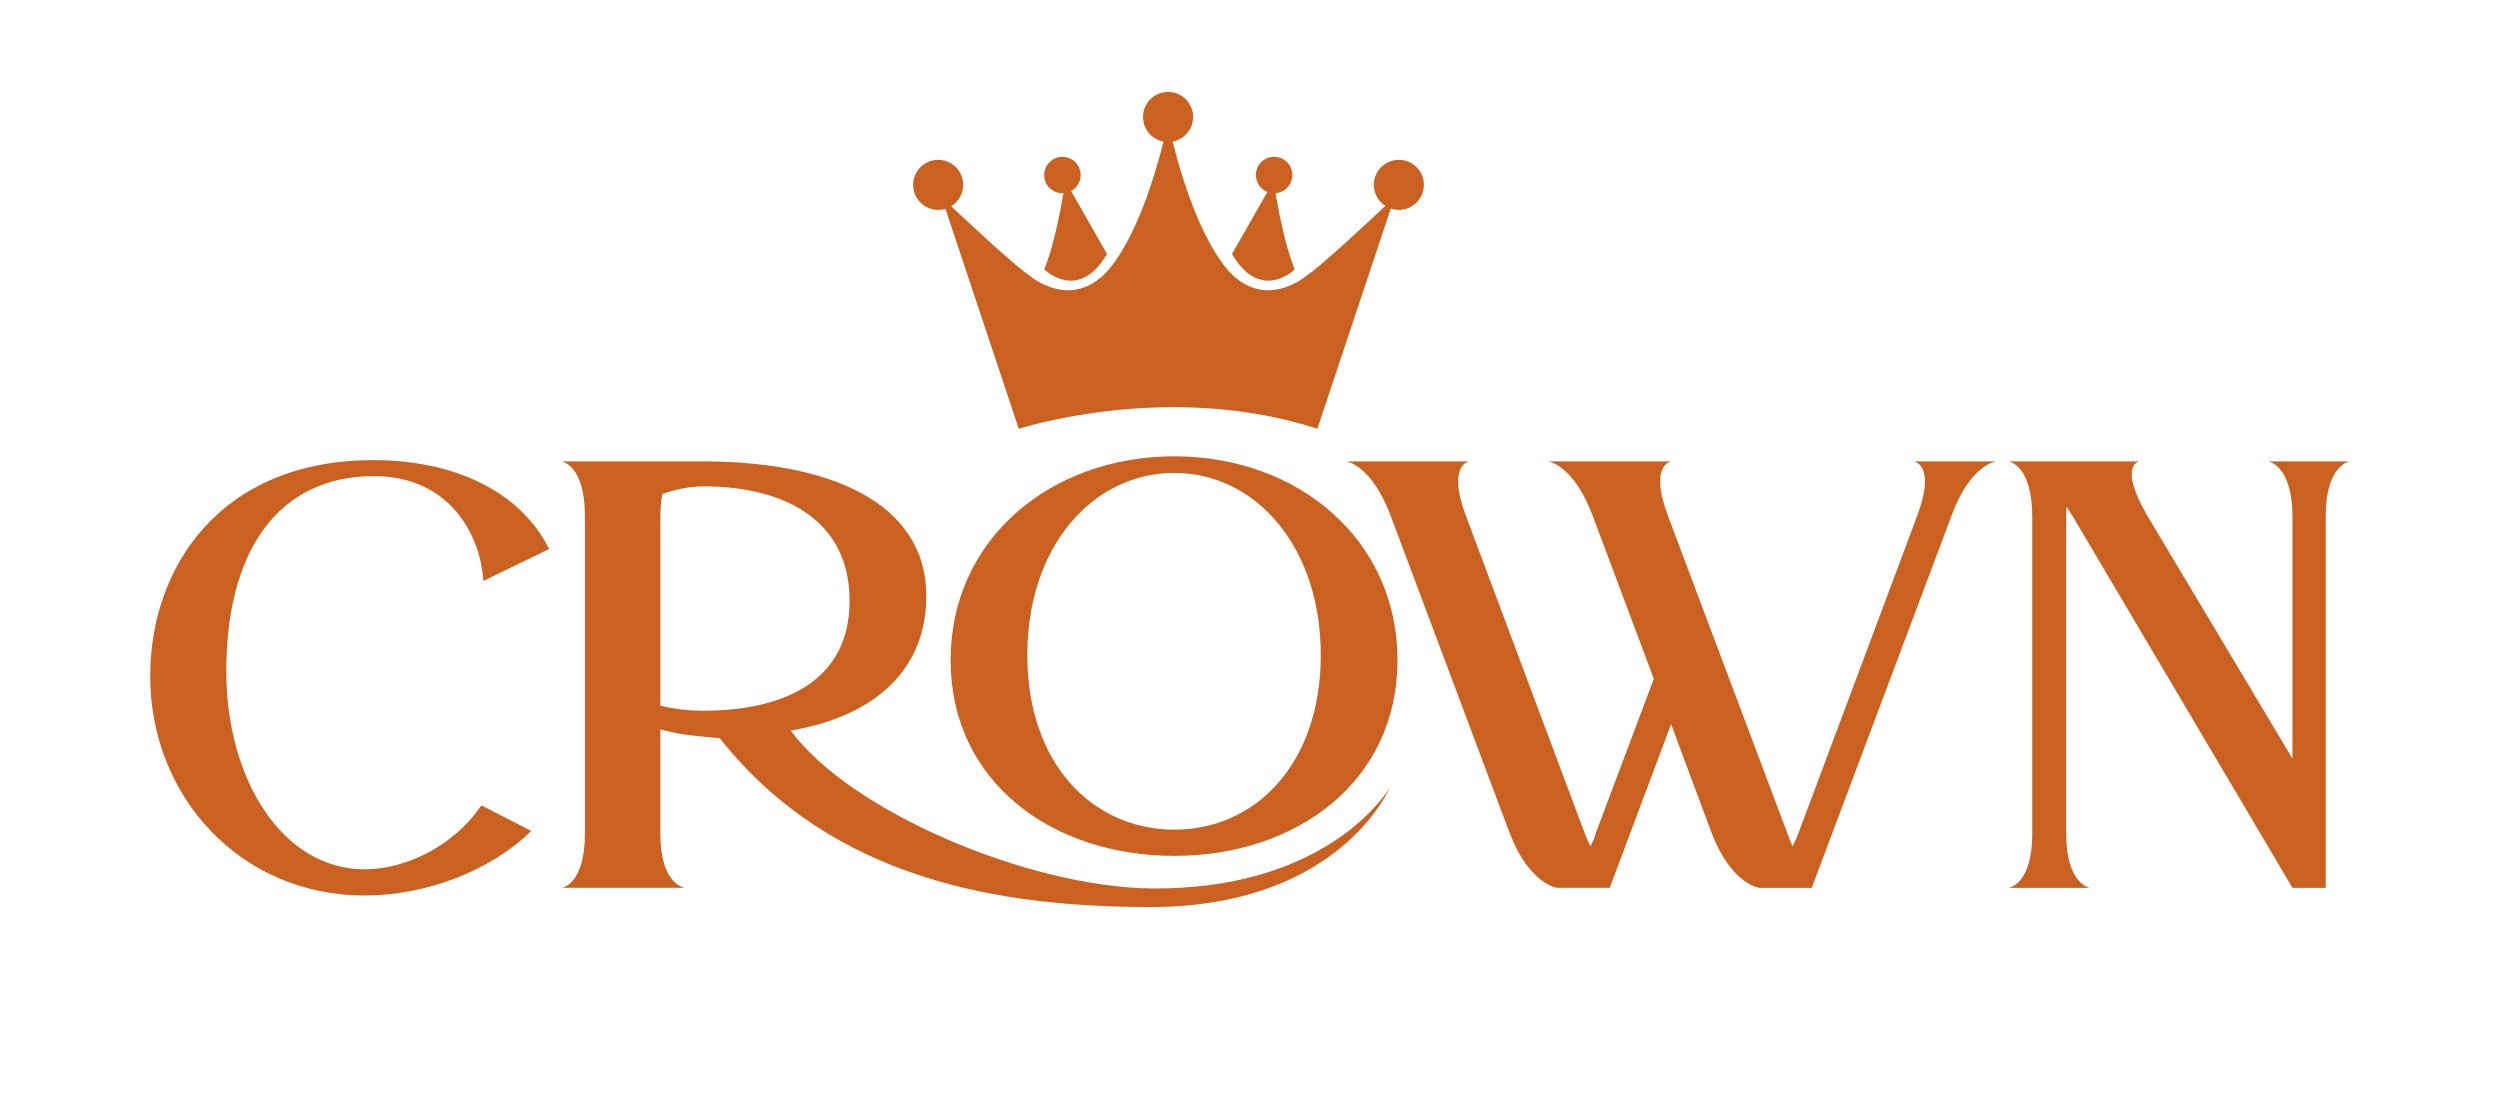 <?xml version="1.0" encoding="utf-8"?>
<!-- Generator: Adobe Illustrator 16.0.0, SVG Export Plug-In . SVG Version: 6.00 Build 0)  -->
<!DOCTYPE svg PUBLIC "-//W3C//DTD SVG 1.1//EN" "http://www.w3.org/Graphics/SVG/1.1/DTD/svg11.dtd">
<svg version="1.1" id="Capa_1" xmlns="http://www.w3.org/2000/svg" xmlns:xlink="http://www.w3.org/1999/xlink" x="0px" y="0px"
	 width="809.086px" height="356.267px" viewBox="0 0 809.086 356.267" enable-background="new 0 0 809.086 356.267"
	 xml:space="preserve">
<g>
	<g>
		<path fill="#CB6120" d="M358.261,82.202l-11.608-20.375c1.836-1,3.083-2.943,3.083-5.181c0-3.258-2.641-5.898-5.896-5.898
			c-3.258,0-5.896,2.64-5.896,5.898c0,3.257,2.638,5.897,5.896,5.897c0.113,0,0.224-0.01,0.335-0.018
			c-1.039,6.072-3.281,17.737-6.23,24.618C337.944,87.144,348.927,98.127,358.261,82.202z"/>
		<path fill="#CB6120" d="M419.039,87.144c-2.951-6.883-5.197-18.553-6.232-24.624c3.038-0.237,5.437-2.771,5.437-5.874
			c0-3.258-2.64-5.898-5.896-5.898c-3.258,0-5.897,2.64-5.897,5.898c0,2.482,1.536,4.604,3.712,5.475l-11.445,20.081
			C408.056,98.127,419.039,87.144,419.039,87.144z"/>
		<path fill="#CB6120" d="M452.714,51.723c-4.474,0-8.1,3.626-8.1,8.102c0,2.863,1.487,5.373,3.73,6.813
			c-6.32,5.947-20.818,19.452-25.285,22.43c0,0-11.531,10.16-22.788,1.097c0,0-11.385-7.2-20.763-44.35
			c3.768-0.695,6.622-3.989,6.622-7.958c0-4.473-3.627-8.1-8.101-8.1c-4.476,0-8.102,3.627-8.102,8.1
			c0,3.969,2.856,7.264,6.622,7.958c-9.376,37.15-20.762,44.35-20.762,44.35C344.534,99.229,333,89.069,333,89.069
			c-4.438-2.961-18.802-16.332-25.178-22.329c2.336-1.421,3.897-3.984,3.897-6.915c0-4.476-3.624-8.102-8.1-8.102
			c-4.471,0-8.099,3.626-8.099,8.102c0,4.474,3.628,8.1,8.099,8.1c0.821,0,1.61-0.125,2.354-0.351l23.735,71.191
			c0,0,48.459-15.722,96.647,0l23.757-71.276c0.82,0.277,1.691,0.436,2.602,0.436c4.476,0,8.101-3.626,8.101-8.1
			C460.815,55.349,457.19,51.723,452.714,51.723z"/>
	</g>
	<g>
		<path fill="#CB6120" d="M117.927,289.816c-39.933,0-69.314-31.861-69.314-70.967c0-35.381,22.761-69.934,72.21-69.934
			c26.276,0,47.588,10.139,56.898,28.759l-21.311,10.346c-0.828-14.69-10.759-33.932-35.382-33.932
			c-30.827,0-47.794,24-47.794,63.104c0,35.382,18.415,64.141,44.692,64.141c13.861,0,29.172-7.862,37.861-20.69l16.14,8.275
			C158.893,281.748,137.996,289.816,117.927,289.816z"/>
		<path fill="#CB6120" d="M449.794,254.85c-1.864,4.346-19.656,38.691-77.383,38.691c-47.587,0-102.83-8.275-139.453-54.622
			c-8.482-0.827-12.621-1.035-19.242-2.897v33.932c0,16.346,7.862,17.38,7.862,17.38h-39.726c0,0,7.449-1.034,7.449-17.587v-102.83
			c0-16.346-7.449-17.587-7.449-17.587s43.244,0,45.727,0c39.725,0,72.209,12.621,72.209,43.657
			c0,23.172-15.932,38.691-43.863,43.449c19.034,26.07,76.761,50.692,116.9,51.106C427.241,287.955,447.517,258.782,449.794,254.85z
			 M274.959,194.435c0-26.277-21.311-37.037-47.38-37.037c-4.551,0-9.104,1.036-13.242,2.484c-0.414,2.068-0.621,4.551-0.621,7.448
			v61.036c4.76,1.241,9.932,1.655,13.656,1.655C253.649,230.021,274.959,220.504,274.959,194.435z M307.651,213.676
			c0-39.312,32.483-66.002,72.415-66.002c39.726,0,72.211,26.691,72.211,66.002c0,39.105-32.485,63.312-72.211,63.312
			C340.134,276.988,307.651,252.782,307.651,213.676z M332.478,212.021c0,35.38,21.313,56.484,47.588,56.484
			c26.07,0,47.381-21.104,47.381-56.484c0-35.381-21.311-58.968-47.381-58.968C353.791,153.054,332.478,176.64,332.478,212.021z"/>
		<path fill="#CB6120" d="M520.96,287.333h-16.966c0,0-9.104-1.034-15.518-18l-38.485-102.624
			c-6.205-16.346-14.275-17.38-14.275-17.38h39.725c0,0-7.24,1.034-1.033,17.587l38.484,102.83c0.62,1.656,1.24,2.897,1.861,4.139
			c0.62-1.241,1.241-2.482,1.656-4.139l18.826-50.07l-19.862-52.967c-6.207-16.346-14.276-17.38-14.276-17.38h39.726
			c0,0-7.241,1.034-1.034,17.587l38.691,102.83c0.621,1.656,1.034,2.897,1.654,4.139c0.621-1.241,1.242-2.482,1.862-4.139
			l38.484-102.83c6.207-16.553-1.035-17.587-1.035-17.587h26.485c0,0-8.276,1.034-14.276,17.38l-45.313,120.624h-16.966
			c0,0-9.104-1.034-15.519-18l-13.035-34.966L520.96,287.333z"/>
		<path fill="#CB6120" d="M670.957,167.33c-0.829-1.241-1.449-2.275-2.069-3.311c-0.207,0.827-0.207,1.863-0.207,2.897v102.83
			c0,16.553,7.656,17.587,7.656,17.587h-26.278c0,0,7.656-1.034,7.656-17.38V167.33c0-16.967-7.656-18.001-7.656-18.001h42.21
			c0,0-6.827,1.241,2.689,17.587l46.967,78.623V167.33c0-16.967-7.862-18.001-7.862-18.001h26.276c0,0-7.654,1.241-7.654,17.587
			v120.417h-10.76L670.957,167.33z"/>
	</g>
</g>
</svg>
